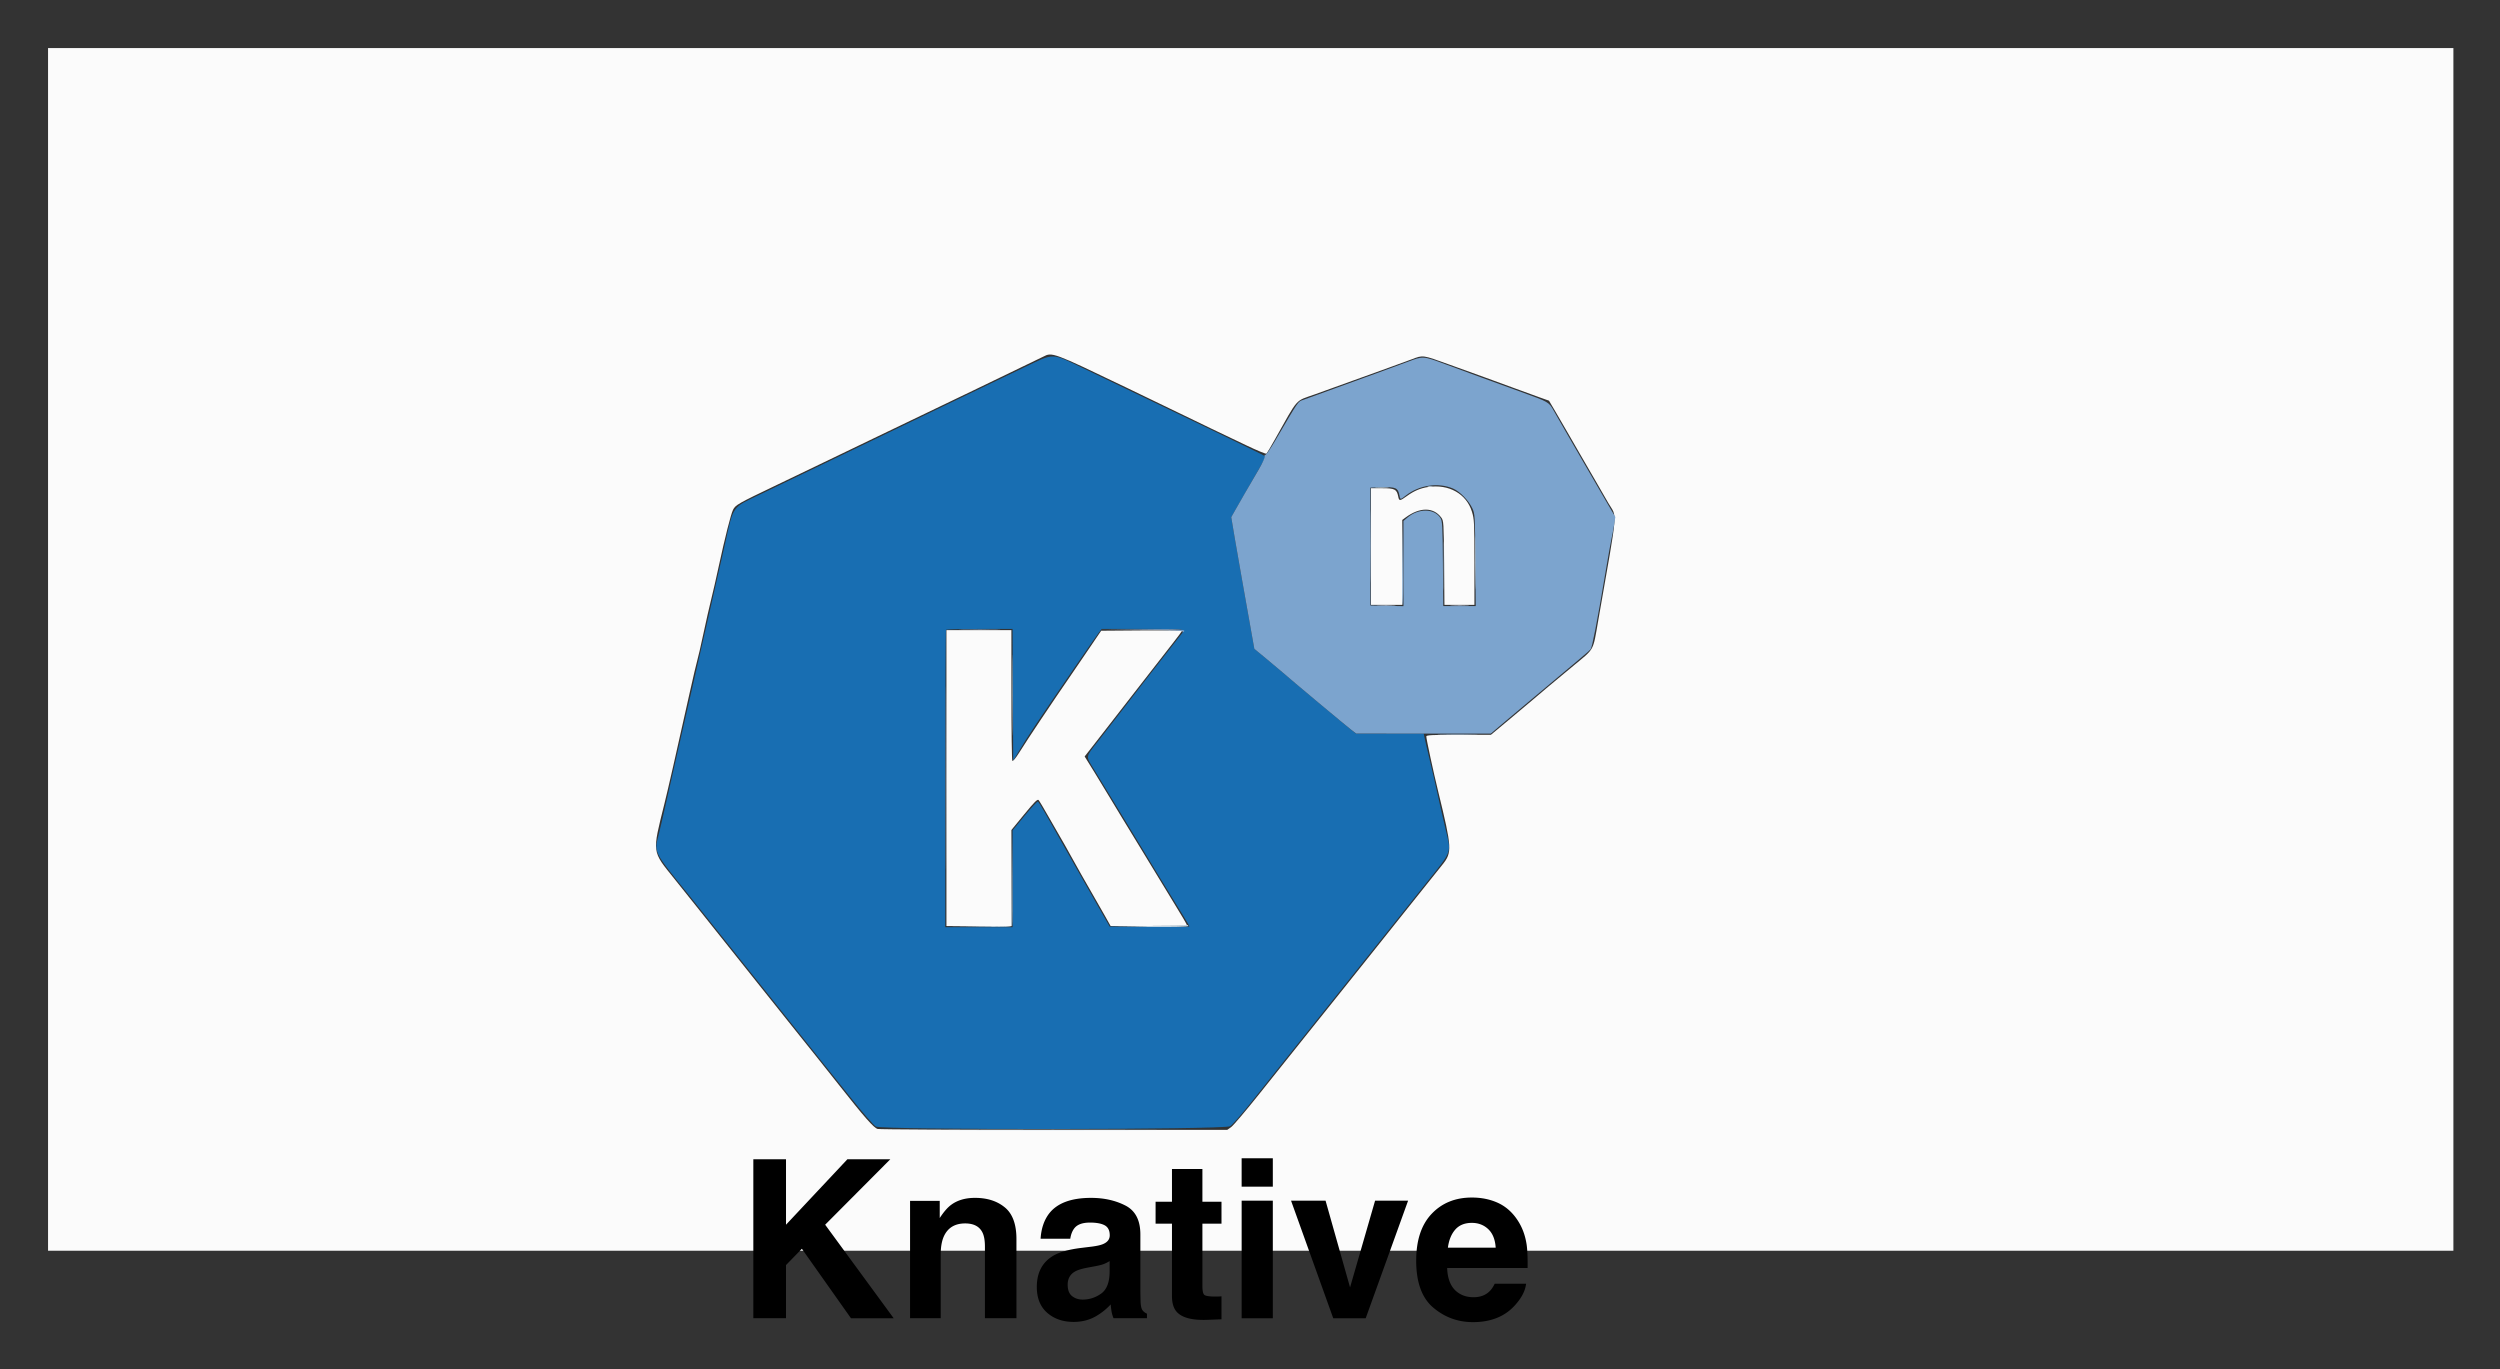 <svg xmlns="http://www.w3.org/2000/svg" role="img" viewBox="-7.99 -7.99 415.74 227.74"><rect x="-7.99" y="-7.99" width="415.74" height="227.74" fill="#333333" stroke="none"/><title>Knative logo</title><g fill-rule="evenodd"><path fill="#186eb2" d="M162.4 53.072c-2.145 1.03-4.935 2.37-6.2 2.978-1.265.609-3.47 1.666-4.9 2.35-1.43.684-2.96 1.42-3.4 1.636-.44.216-4.04 1.951-8 3.856-3.96 1.904-9.675 4.655-12.7 6.111-3.025 1.457-6.985 3.362-8.8 4.234-4.741 2.278-4.363 1.747-5.807 8.163-.558 2.475-1.599 7.065-2.314 10.2-.716 3.135-1.835 8.04-2.486 10.9-.652 2.86-1.731 7.585-2.398 10.5s-1.741 7.64-2.385 10.5c-.645 2.86-1.316 5.753-1.491 6.429-.743 2.866-.853 2.651 5.085 9.971.535.66 5.53 6.915 11.098 13.9 5.569 6.985 10.563 13.24 11.098 13.9.535.66 2.607 3.249 4.604 5.754 2.108 2.643 3.897 4.699 4.264 4.9 1.063.582 57.927.529 58.898-.054.366-.22 1.915-1.975 3.441-3.9 1.526-1.925 3.641-4.58 4.701-5.9 3.212-4.002 3.393-4.229 12.625-15.8 4.915-6.16 10.321-12.931 12.012-15.047 4.208-5.263 4.028-4.751 3.06-8.734-.328-1.347-.918-3.927-1.312-5.734s-.928-4.14-1.188-5.185c-.259-1.045-.623-2.597-.808-3.45l-.337-1.55-5.63-.005-5.63-.005-.827-.645c-.935-.728-10.137-8.431-11.386-9.53-.447-.393-1.684-1.432-2.75-2.309-1.065-.877-1.937-1.597-1.937-1.6 0-.074-1.536-8.71-1.975-11.106-.333-1.815-.888-4.983-1.233-7.04l-.627-3.74.884-1.56c.486-.858 1.588-2.775 2.449-4.26 2.46-4.244 2.42-4.163 2.202-4.371-.168-.159-12.349-6.047-30.32-14.655-5.199-2.491-4.615-2.485-9.58-.102m-1.952 54.478l.052 10.95.959-1.6c1.525-2.543 2.831-4.505 9.127-13.707 1.991-2.911 3.848-5.585 4.126-5.943l.505-.65h6.758c7.486 0 7.242-.037 6.41.974-.711.865-9.162 11.724-10.682 13.726-.584.77-1.926 2.499-2.983 3.842-2.269 2.886-2.209 2.501-.751 4.864 1.446 2.343 3.189 5.206 6.633 10.894 1.465 2.42 3.131 5.165 3.703 6.1.572.935 1.547 2.532 2.167 3.55.621 1.017 1.623 2.647 2.228 3.622.605.974 1.1 1.83 1.1 1.902 0 .072-2.982.108-6.628.079l-6.627-.053-2.288-4c-1.258-2.2-2.744-4.81-3.302-5.8-5.219-9.263-6.148-10.872-6.345-10.994-.097-.059-1.083.994-2.193 2.342l-2.017 2.45V146.2h-11.2v-24.667c0-13.566.06-24.726.133-24.8.074-.073 2.593-.133 5.599-.133h5.465l.051 10.95"/><path fill="#fbfbfb" d="M0 100v100h400V0H0v100m179.134-43.628c6.149 2.954 11.357 5.469 11.573 5.588.216.119 1.473.728 2.793 1.354 1.32.626 3.879 1.847 5.687 2.715 1.808.868 3.354 1.508 3.435 1.424.082-.084.681-1.098 1.33-2.253 4.069-7.232 3.351-6.415 6.68-7.599 1.468-.521 4.333-1.555 6.368-2.296 2.035-.741 4.69-1.699 5.9-2.129 1.21-.429 2.938-1.061 3.839-1.403 1.966-.746 1.753-.775 6.361.889 1.98.716 4.635 1.674 5.9 2.129 1.265.456 3.47 1.261 4.9 1.79 1.43.528 3.298 1.208 4.15 1.51l1.551.55 1.139 1.929c.626 1.062 1.47 2.515 1.874 3.23.404.715 1.391 2.425 2.194 3.8.802 1.375 1.924 3.31 2.492 4.3.568.99 1.543 2.681 2.166 3.757 1.498 2.585 1.693.299-1.67 19.52-.914 5.222-.58 4.602-3.996 7.432-3.68 3.048-5.74 4.773-6.588 5.513-.392.343-2.186 1.85-3.987 3.35l-3.276 2.728h-5.374c-4.363 0-5.375.051-5.375.268 0 .442 1.159 5.804 1.995 9.232 2.284 9.361 2.324 10.067.685 12.1-.487.605-1.423 1.775-2.078 2.6-.656.825-1.733 2.175-2.395 3-.662.825-1.451 1.813-1.755 2.196-2.42 3.049-6.407 8.051-6.938 8.704-.357.44-1.975 2.465-3.595 4.5s-3.252 4.074-3.627 4.532c-.375.457-1.455 1.807-2.402 3-.946 1.192-2.156 2.708-2.689 3.368-.532.66-2.773 3.465-4.98 6.233-2.206 2.768-4.306 5.243-4.666 5.5l-.655.467h-28.8c-15.84 0-29.043-.068-29.34-.151-.655-.184-2.187-1.925-6.46-7.346-1.76-2.233-3.435-4.339-3.721-4.681-.287-.342-2.386-2.962-4.664-5.822-2.279-2.86-4.579-5.74-5.112-6.4-.827-1.023-7.982-9.993-9.655-12.103-1.06-1.336-2.954-3.708-4.152-5.197-3.826-4.756-3.755-4.219-1.68-12.6.657-2.656 1.776-7.571 4.089-17.959.643-2.893 1.264-5.548 1.379-5.9.115-.353.565-2.312 1-4.354.434-2.042 1.016-4.607 1.293-5.7.276-1.093.86-3.652 1.298-5.687.962-4.477 1.986-8.52 2.331-9.2.418-.827.748-1.015 7.294-4.151 3.465-1.66 7.965-3.824 10-4.808 2.035-.985 4.735-2.286 6-2.891 7.442-3.562 27.795-13.365 28.3-13.631 1.473-.776 1.593-.732 13.634 5.053M229.5 72.997c-1.287.195-2.316.634-3.529 1.505-1.192.856-1.289.86-1.448.061-.239-1.192-.573-1.363-2.654-1.363H220v19.4h5.2V78.475l.556-.411c2.352-1.739 4.626-1.739 5.923 0 .406.545.423.808.478 7.55l.058 6.986h4.985v-7.079c0-6.613-.028-7.168-.417-8.43-.917-2.968-3.845-4.614-7.283-4.094M149.4 121.4V146h10.8v-15.962l2.144-2.618c1.671-2.04 2.196-2.562 2.377-2.369.128.137.841 1.329 1.585 2.649s1.675 2.94 2.069 3.6c.394.66 1.132 1.965 1.639 2.9.508.935 1.314 2.375 1.79 3.2 1.73 2.994 2.954 5.135 3.915 6.849l.981 1.75h6.35c3.493.001 6.35-.051 6.35-.115 0-.135-.793-1.479-2.703-4.584-1.508-2.451-3.563-5.827-5.296-8.7-.631-1.045-1.893-3.115-2.805-4.6-.912-1.485-1.946-3.195-2.298-3.8-.352-.605-1.377-2.291-2.277-3.747l-1.638-2.646 1.658-2.124c.913-1.169 2.064-2.649 2.559-3.29.495-.64 1.169-1.508 1.499-1.929.329-.42 2.102-2.699 3.939-5.064 1.838-2.365 4.066-5.226 4.951-6.358.886-1.132 1.611-2.101 1.611-2.153 0-.052-3.03-.071-6.733-.042l-6.733.053-1.969 2.9c-1.083 1.595-2.31 3.395-2.726 4-3.722 5.413-7.294 10.754-8.939 13.368-.609.967-1.057 1.499-1.147 1.36-.081-.125-.148-5.065-.15-10.978L160.2 96.8h-10.8v24.6"/><path fill="#a1c0df" d="M219.893 82.9c0 5.39.025 7.566.057 4.836.031-2.73.031-7.14 0-9.8-.032-2.66-.057-.426-.057 4.964m5.307 2.84c-.055 3.872-.031 6.972.053 6.888.084-.085.129-3.253.1-7.041L225.3 78.7l-.1 7.04m6.89.36c-.001 3.63.026 5.143.06 3.363.033-1.781.033-4.751 0-6.6-.033-1.85-.06-.393-.06 3.237m-.44 28.05c1.513.033 3.988.033 5.5 0 1.513-.034.275-.062-2.75-.062s-4.262.028-2.75.062"/><path fill="#7ca4ce" d="M226 52.215c-1.155.439-3.45 1.283-5.1 1.875-1.65.592-4.89 1.766-7.2 2.61-2.31.844-4.562 1.664-5.005 1.821-.867.308-.622-.05-4.692 6.879-.743 1.265-1.449 2.279-1.57 2.252-.12-.026-.168.086-.105.248.063.164-.399 1.169-1.032 2.248-1.609 2.743-3.12 5.353-3.882 6.708l-.651 1.157.629 3.743c.345 2.059.9 5.229 1.233 7.044.439 2.396 1.975 11.032 1.975 11.106 0 .003.872.723 1.937 1.6 1.066.877 2.303 1.916 2.75 2.309 1.447 1.273 10.53 8.865 11.401 9.529l.845.645 5.683.011c3.126.006 8.168.009 11.203.006l5.52-.006 1.48-1.262c.815-.694 3.196-2.696 5.292-4.45 8.363-6.995 9.606-8.048 9.816-8.313.254-.319 1.091-4.635 2.381-12.275.501-2.97.989-5.715 1.085-6.1.096-.385.28-1.355.41-2.156l.235-1.457-.793-1.343c-.775-1.313-2.463-4.22-4.901-8.444-.667-1.155-1.813-3.135-2.548-4.4-.734-1.265-1.628-2.821-1.985-3.458-.832-1.484-.813-1.473-5.417-3.142-4.98-1.805-8.688-3.163-12.65-4.631-3.726-1.38-3.656-1.376-6.344-.354m7.643 21.032c1.132.476 2.617 2.001 3.221 3.31.42.909.438 1.22.495 8.593l.059 7.65h-5.399l-.059-7.059c-.054-6.346-.096-7.114-.413-7.597-1.052-1.605-3.629-1.632-5.497-.057l-.65.549v14.175l-2.75-.055-2.75-.056V73.1l1.976-.058c2.238-.065 2.622.109 2.842 1.285.153.815.145.814 1.053.1 2.23-1.754 5.381-2.227 7.872-1.18M152.162 96.75c1.574.033 4.094.033 5.6-.001 1.506-.033.218-.061-2.862-.061s-4.312.028-2.738.062m29.798 0c5.077.041 6.824.115 6.719.284-.087.141-.052.173.093.083.7-.433-.479-.514-6.834-.47l-6.838.048 6.86.055"/><path fill="#c9deed" d="M229.45 72.938c.193.05.507.05.7 0 .193-.05.035-.092-.35-.092s-.543.042-.35.092m-8.6.209c.523.041 1.378.041 1.9 0 .523-.041.095-.075-.95-.075s-1.472.034-.95.075M237.29 85.6c0 3.905.027 5.503.06 3.55.032-1.952.032-5.147 0-7.1-.033-1.952-.06-.355-.06 3.55m-76.997 22c0 5.995.026 8.447.057 5.45.031-2.998.031-7.903 0-10.9-.031-2.997-.057-.545-.057 5.45m-.045 30.347l-.048 8.047-5.45.056-5.45.057 5.456.046c4.22.036 5.478-.01 5.553-.203.052-.138.071-3.806.041-8.15l-.055-7.9-.047 8.047M183.1 146l-6.4.108 6.45.046c4.197.03 6.45-.024 6.45-.154 0-.11-.022-.179-.05-.154-.027.025-2.93.094-6.45.154m-30.266 33.95c7.774.029 20.554.029 28.4 0s1.486-.053-14.134-.053c-15.62 0-22.04.024-14.266.053"/><path fill="#bccce4" d="M221.258 92.748c.747.039 1.917.039 2.6 0s.072-.071-1.358-.07c-1.43 0-1.989.032-1.242.07m12.2 0c.747.039 1.917.039 2.6 0s.072-.071-1.358-.07c-1.43 0-1.989.032-1.242.07M149.297 121.4c0 13.585.024 19.143.053 12.35.029-6.792.029-17.907 0-24.7-.029-6.792-.053-1.235-.053 12.35"/></g><path d="M117.286 184.787v26.44h5.434v-8.842l2.638-2.709 8.164 11.552h7.102l-11.393-15.552 10.837-10.888h-7.138l-10.21 10.888v-10.888zm41.824 8.011c-1.286-1.061-2.939-1.587-4.959-1.587-1.617 0-2.949.393-4 1.184-.587.439-1.209 1.163-1.867 2.168v-2.852h-4.934v19.516h5.097v-10.582c0-1.209.163-2.199.5-2.98.648-1.469 1.837-2.204 3.572-2.204 1.408 0 2.367.5 2.868 1.505.276.551.413 1.342.413 2.367v11.893h5.24v-13.164c0-2.454-.643-4.209-1.929-5.266zm-6.847-1.643zm24.272 10.567v1.903c-.036 1.709-.515 2.888-1.444 3.531-.929.648-1.939.969-3.041.969-.694 0-1.281-.194-1.765-.582-.485-.388-.725-1.02-.725-1.893 0-.98.393-1.704 1.184-2.174.464-.276 1.235-.505 2.311-.699l1.148-.214c.577-.107 1.026-.225 1.357-.347.327-.128.653-.291.975-.495zm-3.102-2.388l-1.74.214c-1.975.255-3.47.673-4.485 1.26-1.852 1.077-2.781 2.816-2.781 5.22 0 1.852.577 3.286 1.73 4.296 1.158 1.01 2.617 1.515 4.388 1.515 1.388 0 2.633-.316 3.73-.954.924-.536 1.735-1.189 2.439-1.954.036.444.087.837.143 1.184.061.347.168.719.327 1.112h5.561v-.755c-.337-.153-.587-.352-.755-.592-.168-.235-.27-.689-.306-1.362-.026-.883-.036-1.638-.036-2.26v-8.965c0-2.357-.832-3.959-2.495-4.811-1.658-.847-3.561-1.27-5.704-1.27-3.286 0-5.607.857-6.96 2.582-.847 1.102-1.327 2.505-1.434 4.215h4.934c.117-.755.357-1.352.719-1.791.5-.602 1.357-.898 2.561-.898 1.077 0 1.893.153 2.449.454.556.306.837.862.837 1.663 0 .658-.367 1.138-1.097 1.449-.408.184-1.082.332-2.026.449zm.27-8.179zm10.475 4.342h2.725v12.036c0 1.219.286 2.123.862 2.709.883.918 2.536 1.337 4.949 1.255l2.424-.092v-3.822a8.302 8.302 0 0 1-.51.031c-.173.005-.342.01-.495.01-1.041 0-1.663-.102-1.867-.301-.204-.194-.301-.694-.301-1.495v-10.332h3.174v-3.643h-3.174v-5.449h-5.061v5.449h-2.725zm19.496-6.153v-4.72H198.489v4.72zm-5.184 2.332v19.552h5.184v-19.552zm22.19 0l-4.163 14.424-4.072-14.424h-5.74l7.016 19.552h5.398l7.051-19.552zm13.337 4.806c.653-.74 1.572-1.112 2.755-1.112 1.087 0 2.0.352 2.735 1.051.735.699 1.143 1.725 1.23 3.077h-7.949c.168-1.27.577-2.271 1.23-3.015zm7.148-4.413c-1.306-.607-2.771-.913-4.393-.913-2.74 0-4.97.903-6.684 2.709-1.714 1.806-2.572 4.403-2.572 7.786 0 3.612.949 6.22 2.852 7.822 1.898 1.602 4.092 2.403 6.582 2.403 3.01 0 5.357-.954 7.031-2.852 1.077-1.199 1.679-2.378 1.811-3.536h-5.22c-.276.577-.592 1.026-.949 1.347-.658.597-1.515.898-2.566.898-.995 0-1.842-.245-2.546-.74-1.163-.786-1.776-2.163-1.847-4.123h13.378c.026-1.689-.031-2.98-.158-3.878-.23-1.531-.725-2.873-1.49-4.036-.852-1.311-1.929-2.276-3.23-2.888zm-4.036-.913z"/></svg>
